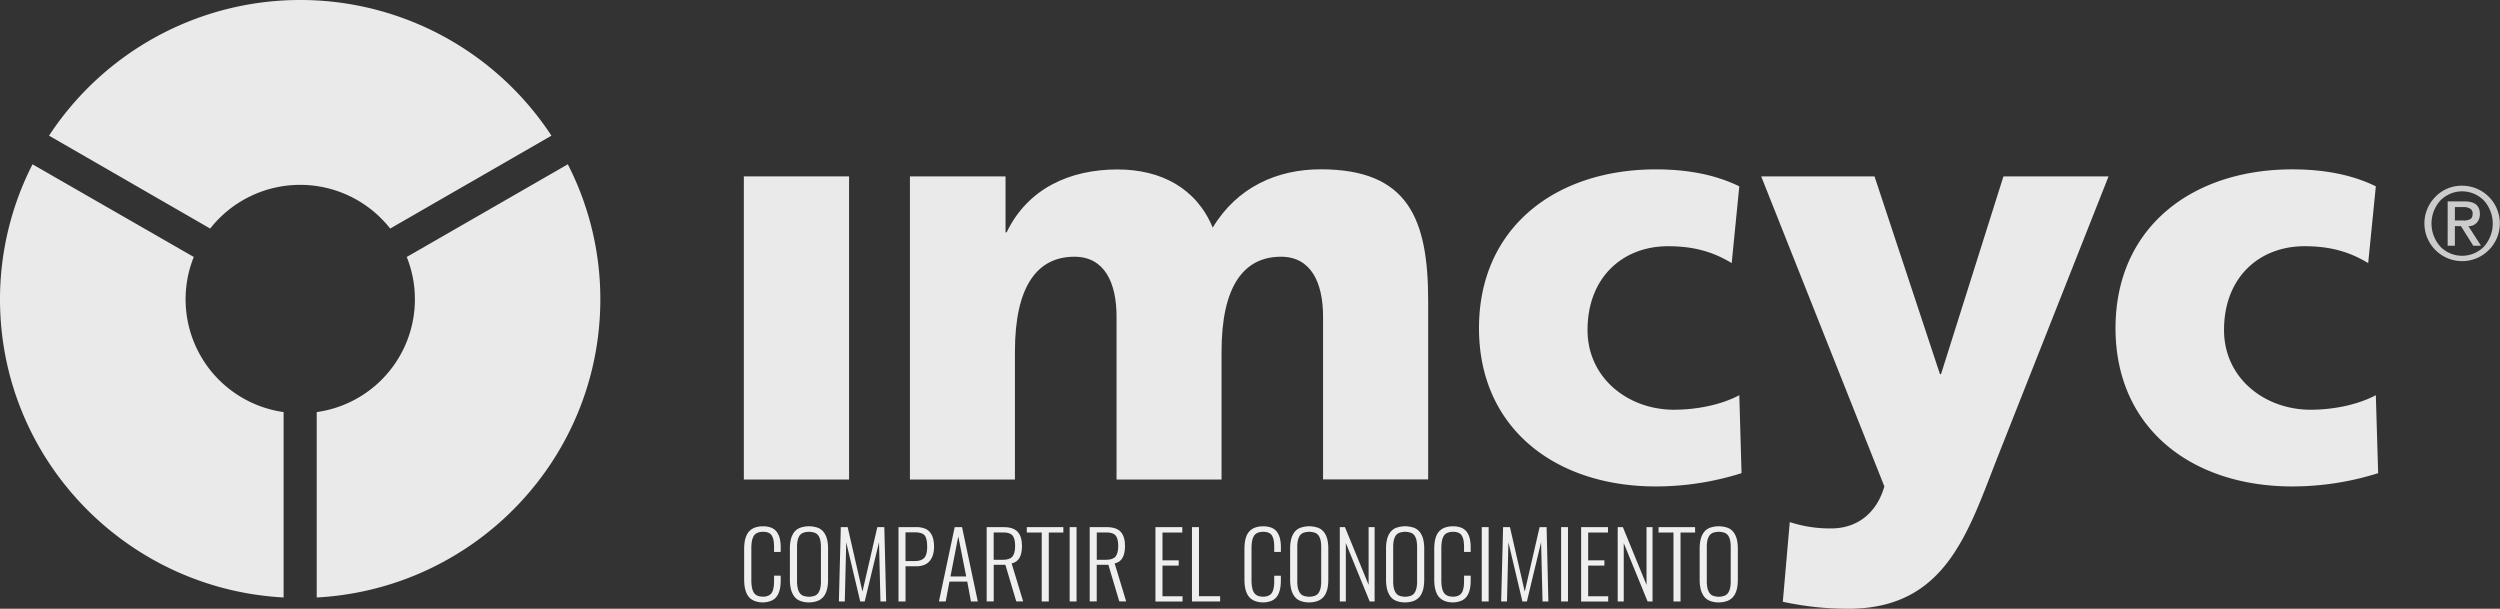 <svg id="Capa_1" data-name="Capa 1" xmlns="http://www.w3.org/2000/svg" viewBox="0 0 1428.49 347.84">
  <rect x="0" y="0" width="1428.49" height="347.84" fill="#333333" stroke="none"/>
  <defs>
    <style>
      .cls-1 {
        fill: #eaeaea;
      }

      .cls-2 {
        fill: #ccc;
      }

      .cls-3 {
        fill: #efefef;
      }
    </style>
  </defs>
  <title>logo-imcyc</title>
  <rect class="cls-1" x="425.03" y="100.79" width="60.12" height="173.21"/>
  <g>
    <path class="cls-1" d="M535.78,110.05h54.69V142h0.64c12-25,36.06-35.92,63.37-35.92,24.7,0,45.06,10.65,54.37,33.25C722.88,116,745.92,106,770.56,106c50,0,61.4,28.26,61.4,75.17v102H771.9V190.15c0-19.58-7-34.2-24-34.2-21.38,0-34,16.92-34,54.18v73.14h-60V190.15c0-19.58-7-34.2-24.06-34.2-21.31,0-34,16.92-34,54.18v73.14h-60V110.05Z" transform="translate(-15.91 -9.26)"/>
    <path class="cls-1" d="M1005.39,159.59c-11-6.65-22-9.64-36.37-9.64-26,0-46,17.93-46,47.86,0,27.63,23.36,45.56,49.33,45.56,13.67,0,27.39-3,37.39-8.29l1.28,44.54a162.76,162.76,0,0,1-48.94,7.59C904.69,287.22,861,254,861,196.79c0-57.5,43.71-90.75,101.09-90.75,18,0,33.93,3,47.65,9.69Z" transform="translate(-15.91 -9.26)"/>
    <path class="cls-1" d="M1369.08,159.59c-11-6.65-22-9.64-36.37-9.64-26,0-46,17.93-46,47.86,0,27.63,23.34,45.56,49.4,45.56,13.65,0,27.3-3,37.34-8.29l1.33,44.54a163.19,163.19,0,0,1-49.07,7.59c-57.38,0-101-33.18-101-90.43,0-57.5,43.64-90.75,101-90.75,18,0,34.07,3,47.74,9.69Z" transform="translate(-15.91 -9.26)"/>
    <path class="cls-1" d="M1038.58,307.57a73.4,73.4,0,0,0,23.67,3.63c14.76,0,26-8.67,30.38-24l-70.38-177.16H1087l37.39,113H1125l35.67-113h60.06L1157,271.26c-17,43.59-30,85.84-85.06,85.84a174.74,174.74,0,0,1-37.34-4Z" transform="translate(-15.91 -9.26)"/>
    <path class="cls-1" d="M136,139.85a65.46,65.46,0,0,1,102.86,0L331,86.78a171.64,171.64,0,0,0-287.07,0Z" transform="translate(-15.91 -9.26)"/>
    <path class="cls-1" d="M178,244.72a65.06,65.06,0,0,1-51.37-88.63L34.49,103.15a169.8,169.8,0,0,0-18.58,77.08c0,91.22,71.77,165.52,162.05,170.43V244.72Z" transform="translate(-15.91 -9.26)"/>
    <path class="cls-1" d="M340.32,103.15l-92,52.94a65.06,65.06,0,0,1-51.44,88.63V350.66c90.29-4.86,162.06-79.21,162.06-170.44a169,169,0,0,0-18.58-77.08" transform="translate(-15.91 -9.26)"/>
    <path class="cls-2" d="M1407.48,121.72a21.55,21.55,0,1,0,15.28-6.35,20.83,20.83,0,0,0-15.28,6.35m2.78,28.37a19.64,19.64,0,0,1,0-26.18,17.37,17.37,0,0,1,25,0,19.71,19.71,0,0,1,0,26.22,17.43,17.43,0,0,1-25,0m4.23-.45h4.13v-11.2h3.47l7.05,11.21,4.41,0-7.19-11.2a6.14,6.14,0,0,0,4.76-1.95,7.25,7.25,0,0,0,1.77-5.07q0-7.13-8.69-7.13h-9.71v25.35Zm4.13-22.11h4.92a7.28,7.28,0,0,1,3.75.87,3.06,3.06,0,0,1,1.47,2.85c0,1.56-.44,2.6-1.29,3.15a7.54,7.54,0,0,1-3.92.81h-4.92v-7.67Z" transform="translate(-15.91 -9.26)"/>
  </g>
  <g>
    <path class="cls-3" d="M451.85,353.46a12.94,12.94,0,0,1-4.42-.69,8.59,8.59,0,0,1-3.1-1.84A8.73,8.73,0,0,1,442.4,348a14.73,14.73,0,0,1-1-3.64,29.07,29.07,0,0,1-.28-4.25V323.26a29.4,29.4,0,0,1,.29-4.39,14.2,14.2,0,0,1,1.05-3.64,8.59,8.59,0,0,1,2-2.83,8.4,8.4,0,0,1,3.09-1.77,13.56,13.56,0,0,1,4.37-.64,12.24,12.24,0,0,1,4.76.83,7.16,7.16,0,0,1,3.13,2.45,10.64,10.64,0,0,1,1.67,3.76,21.86,21.86,0,0,1,.51,5v2.61h-3.79v-2.49a25.61,25.61,0,0,0-.23-3.76,9,9,0,0,0-.88-2.78,4.08,4.08,0,0,0-1.92-1.87,7.5,7.5,0,0,0-3.21-.6,7.93,7.93,0,0,0-3.47.67,4.43,4.43,0,0,0-2.06,2,9.91,9.91,0,0,0-.95,3,25.42,25.42,0,0,0-.26,3.93v18q0,4.94,1.47,7.2t5.26,2.25a7.27,7.27,0,0,0,2.69-.45,4.79,4.79,0,0,0,1.81-1.19,5.3,5.3,0,0,0,1.08-2,12.42,12.42,0,0,0,.54-2.51,29.06,29.06,0,0,0,.14-3.09v-2.77h3.79v2.48a28.16,28.16,0,0,1-.28,4.19,14.21,14.21,0,0,1-1,3.5,8.13,8.13,0,0,1-1.83,2.71,7.87,7.87,0,0,1-2.88,1.69A12.34,12.34,0,0,1,451.85,353.46Z" transform="translate(-15.91 -9.26)"/>
    <path class="cls-3" d="M478.16,353.46a13.17,13.17,0,0,1-5.24-.94,7.59,7.59,0,0,1-3.38-2.74,12.28,12.28,0,0,1-1.75-4.1,23.43,23.43,0,0,1-.54-5.31V322.75a22.26,22.26,0,0,1,.55-5.25,11.36,11.36,0,0,1,1.79-4,7.74,7.74,0,0,1,3.39-2.63,15.38,15.38,0,0,1,10.35,0,7.7,7.7,0,0,1,3.39,2.64,11.51,11.51,0,0,1,1.79,4,22.15,22.15,0,0,1,.55,5.22v17.67a26.33,26.33,0,0,1-.32,4.3,13.72,13.72,0,0,1-1.1,3.59,8.1,8.1,0,0,1-5.14,4.52A13.86,13.86,0,0,1,478.16,353.46Zm-3.43-3.86a9.69,9.69,0,0,0,6.86,0,4.55,4.55,0,0,0,2.11-1.88,8.8,8.8,0,0,0,1-2.79,19.92,19.92,0,0,0,.29-3.69V322a19.7,19.7,0,0,0-.29-3.68,8.5,8.5,0,0,0-1-2.75,4.44,4.44,0,0,0-2.11-1.83,10.09,10.09,0,0,0-6.86,0,4.44,4.44,0,0,0-2.11,1.83,8.5,8.5,0,0,0-1,2.75,19.7,19.7,0,0,0-.29,3.68v19.21a19.92,19.92,0,0,0,.29,3.69,8.8,8.8,0,0,0,1,2.79A4.55,4.55,0,0,0,474.73,349.61Z" transform="translate(-15.91 -9.26)"/>
    <path class="cls-3" d="M495.24,352.93l1.1-42.47h3.92l8.45,36.86,8.5-36.86h4l1.05,42.47H519l-0.82-33.86L510,352.93h-2.56l-8-33.79-0.82,33.79h-3.38Z" transform="translate(-15.91 -9.26)"/>
    <path class="cls-3" d="M529.31,352.93V310.46h10.19a13,13,0,0,1,4.79.79,7.16,7.16,0,0,1,3.15,2.32,9.81,9.81,0,0,1,1.67,3.52,18.66,18.66,0,0,1,.51,4.61,15.92,15.92,0,0,1-.55,4.32,10.52,10.52,0,0,1-1.72,3.51,7.73,7.73,0,0,1-3.15,2.42,11.5,11.5,0,0,1-4.65.87h-6.22v20.11h-4Zm4-23.08h5.1q3.92,0,5.6-1.81t1.68-6.31q0-4.89-1.49-6.6t-5.74-1.7h-5.15v16.42Z" transform="translate(-15.91 -9.26)"/>
    <path class="cls-3" d="M552.42,352.93l9-42.47h4.2l9,42.47h-3.92l-2.1-11.35H558.43l-2.15,11.35h-3.87ZM559,338.66h9l-4.53-22.9Z" transform="translate(-15.91 -9.26)"/>
    <path class="cls-3" d="M579.69,352.93V310.46h9.66q5.66,0,8.09,2.73t2.43,8q0,8.79-5.92,10l6.58,21.72H596.6L590.38,332h-6.66v20.88h-4Zm4-23.82h5.4q3.84,0,5.35-1.88t1.51-6q0-4.1-1.43-5.92t-5.3-1.82h-5.53V329.1Z" transform="translate(-15.91 -9.26)"/>
    <path class="cls-3" d="M611.15,352.93V313.53h-8.53v-3.07h20.88v3.07h-8.32v39.39h-4Z" transform="translate(-15.91 -9.26)"/>
    <path class="cls-3" d="M627.11,352.93V310.46h3.94v42.47h-3.94Z" transform="translate(-15.91 -9.26)"/>
    <path class="cls-3" d="M638.56,352.93V310.46h9.66q5.66,0,8.09,2.73t2.43,8q0,8.79-5.92,10l6.58,21.72h-3.94L649.24,332h-6.66v20.88h-4Zm4-23.82H648q3.84,0,5.35-1.88t1.51-6q0-4.1-1.43-5.92t-5.3-1.82h-5.53V329.1Z" transform="translate(-15.91 -9.26)"/>
    <path class="cls-3" d="M676.13,352.93V310.46h15.34v3.07H680.15v15.91h9.27v3h-9.27v17.52H691.6v3H676.13Z" transform="translate(-15.91 -9.26)"/>
    <path class="cls-3" d="M697,352.93V310.46h4v39.47h12.09v3H697Z" transform="translate(-15.91 -9.26)"/>
    <path class="cls-3" d="M737.71,353.46a12.94,12.94,0,0,1-4.42-.69,8.59,8.59,0,0,1-3.1-1.84,8.72,8.72,0,0,1-1.93-2.89,14.75,14.75,0,0,1-1-3.64,29,29,0,0,1-.28-4.25V323.26a29.4,29.4,0,0,1,.29-4.39,14.2,14.2,0,0,1,1-3.64,8.6,8.6,0,0,1,2-2.83,8.4,8.4,0,0,1,3.09-1.77,13.56,13.56,0,0,1,4.37-.64,12.24,12.24,0,0,1,4.76.83,7.16,7.16,0,0,1,3.13,2.45,10.64,10.64,0,0,1,1.67,3.76,21.83,21.83,0,0,1,.51,5v2.61H744v-2.49a25.68,25.68,0,0,0-.23-3.76,9,9,0,0,0-.88-2.78,4.08,4.08,0,0,0-1.92-1.87,7.5,7.5,0,0,0-3.21-.6,7.93,7.93,0,0,0-3.47.67,4.43,4.43,0,0,0-2.06,2,9.91,9.91,0,0,0-.95,3,25.43,25.43,0,0,0-.26,3.93v18q0,4.94,1.47,7.2t5.26,2.25a7.27,7.27,0,0,0,2.69-.45,4.8,4.8,0,0,0,1.81-1.19,5.31,5.31,0,0,0,1.08-2,12.45,12.45,0,0,0,.54-2.51A29,29,0,0,0,744,341v-2.77h3.79v2.48a28.16,28.16,0,0,1-.28,4.19,14.24,14.24,0,0,1-1,3.5,8.13,8.13,0,0,1-1.83,2.71,7.86,7.86,0,0,1-2.88,1.69A12.34,12.34,0,0,1,737.71,353.46Z" transform="translate(-15.91 -9.26)"/>
    <path class="cls-3" d="M764,353.46a13.17,13.17,0,0,1-5.24-.94,7.58,7.58,0,0,1-3.38-2.74,12.27,12.27,0,0,1-1.75-4.1,23.43,23.43,0,0,1-.54-5.31V322.75a22.28,22.28,0,0,1,.55-5.25,11.38,11.38,0,0,1,1.79-4,7.74,7.74,0,0,1,3.39-2.63,15.38,15.38,0,0,1,10.35,0,7.69,7.69,0,0,1,3.39,2.64,11.53,11.53,0,0,1,1.79,4,22.2,22.2,0,0,1,.55,5.22v17.67a26.39,26.39,0,0,1-.32,4.3,13.74,13.74,0,0,1-1.1,3.59,8.1,8.1,0,0,1-5.14,4.52A13.85,13.85,0,0,1,764,353.46Zm-3.43-3.86a9.7,9.7,0,0,0,6.87,0,4.55,4.55,0,0,0,2.11-1.88,8.81,8.81,0,0,0,1-2.79,20,20,0,0,0,.29-3.69V322a19.79,19.79,0,0,0-.29-3.68,8.51,8.51,0,0,0-1-2.75,4.44,4.44,0,0,0-2.11-1.83,10.09,10.09,0,0,0-6.87,0,4.45,4.45,0,0,0-2.11,1.83,8.51,8.51,0,0,0-1,2.75,19.71,19.71,0,0,0-.29,3.68v19.21a19.93,19.93,0,0,0,.29,3.69,8.81,8.81,0,0,0,1,2.79A4.55,4.55,0,0,0,760.58,349.61Z" transform="translate(-15.91 -9.26)"/>
    <path class="cls-3" d="M781.46,352.93V310.46h2.95l13.52,33v-33h3.43v42.47h-2.82l-13.63-33.35v33.35h-3.46Z" transform="translate(-15.91 -9.26)"/>
    <path class="cls-3" d="M818.8,353.46a13.17,13.17,0,0,1-5.24-.94,7.58,7.58,0,0,1-3.38-2.74,12.27,12.27,0,0,1-1.75-4.1,23.43,23.43,0,0,1-.54-5.31V322.75a22.28,22.28,0,0,1,.55-5.25,11.38,11.38,0,0,1,1.79-4,7.74,7.74,0,0,1,3.39-2.63,15.38,15.38,0,0,1,10.35,0,7.69,7.69,0,0,1,3.39,2.64,11.53,11.53,0,0,1,1.79,4,22.2,22.2,0,0,1,.55,5.22v17.67a26.39,26.39,0,0,1-.32,4.3,13.74,13.74,0,0,1-1.1,3.59,8.1,8.1,0,0,1-5.14,4.52A13.85,13.85,0,0,1,818.8,353.46Zm-3.43-3.86a9.7,9.7,0,0,0,6.87,0,4.55,4.55,0,0,0,2.11-1.88,8.81,8.81,0,0,0,1-2.79,20,20,0,0,0,.29-3.69V322a19.79,19.79,0,0,0-.29-3.68,8.51,8.51,0,0,0-1-2.75,4.44,4.44,0,0,0-2.11-1.83,10.09,10.09,0,0,0-6.87,0,4.45,4.45,0,0,0-2.11,1.83,8.51,8.51,0,0,0-1,2.75,19.71,19.71,0,0,0-.29,3.68v19.21a19.93,19.93,0,0,0,.29,3.69,8.81,8.81,0,0,0,1,2.79A4.55,4.55,0,0,0,815.37,349.61Z" transform="translate(-15.91 -9.26)"/>
    <path class="cls-3" d="M846.16,353.46a12.94,12.94,0,0,1-4.42-.69,8.59,8.59,0,0,1-3.1-1.84,8.72,8.72,0,0,1-1.93-2.89,14.75,14.75,0,0,1-1-3.64,29,29,0,0,1-.28-4.25V323.26a29.4,29.4,0,0,1,.29-4.39,14.2,14.2,0,0,1,1-3.64,8.6,8.6,0,0,1,2-2.83,8.4,8.4,0,0,1,3.09-1.77,13.56,13.56,0,0,1,4.37-.64,12.24,12.24,0,0,1,4.76.83,7.16,7.16,0,0,1,3.13,2.45,10.64,10.64,0,0,1,1.67,3.76,21.83,21.83,0,0,1,.51,5v2.61h-3.79v-2.49a25.68,25.68,0,0,0-.23-3.76,9,9,0,0,0-.88-2.78,4.08,4.08,0,0,0-1.92-1.87,7.5,7.5,0,0,0-3.21-.6,7.93,7.93,0,0,0-3.47.67,4.43,4.43,0,0,0-2.06,2,9.91,9.91,0,0,0-.95,3,25.43,25.43,0,0,0-.26,3.93v18q0,4.94,1.47,7.2t5.26,2.25a7.27,7.27,0,0,0,2.69-.45,4.8,4.8,0,0,0,1.81-1.19,5.31,5.31,0,0,0,1.08-2,12.45,12.45,0,0,0,.54-2.51,29,29,0,0,0,.14-3.09v-2.77h3.79v2.48a28.16,28.16,0,0,1-.28,4.19,14.24,14.24,0,0,1-1,3.5,8.13,8.13,0,0,1-1.83,2.71,7.86,7.86,0,0,1-2.88,1.69A12.34,12.34,0,0,1,846.16,353.46Z" transform="translate(-15.91 -9.26)"/>
    <path class="cls-3" d="M862.58,352.93V310.46h3.94v42.47h-3.94Z" transform="translate(-15.91 -9.26)"/>
    <path class="cls-3" d="M873.67,352.93l1.1-42.47h3.92l8.45,36.86,8.5-36.86h4l1,42.47h-3.33l-0.82-33.86-8.12,33.86h-2.56l-8-33.79L877,352.93h-3.38Z" transform="translate(-15.91 -9.26)"/>
    <path class="cls-3" d="M907.91,352.93V310.46h3.94v42.47h-3.94Z" transform="translate(-15.91 -9.26)"/>
    <path class="cls-3" d="M919.36,352.93V310.46h15.34v3.07H923.38v15.91h9.27v3h-9.27v17.52h11.45v3H919.36Z" transform="translate(-15.91 -9.26)"/>
    <path class="cls-3" d="M940.26,352.93V310.46h2.95l13.52,33v-33h3.43v42.47h-2.82l-13.63-33.35v33.35h-3.46Z" transform="translate(-15.91 -9.26)"/>
    <path class="cls-3" d="M972.13,352.93V313.53H963.6v-3.07h20.88v3.07h-8.32v39.39h-4Z" transform="translate(-15.91 -9.26)"/>
    <path class="cls-3" d="M998,353.46a13.17,13.17,0,0,1-5.24-.94,7.58,7.58,0,0,1-3.38-2.74,12.27,12.27,0,0,1-1.75-4.1,23.43,23.43,0,0,1-.54-5.31V322.75a22.28,22.28,0,0,1,.55-5.25,11.38,11.38,0,0,1,1.79-4,7.74,7.74,0,0,1,3.39-2.63,15.38,15.38,0,0,1,10.35,0,7.69,7.69,0,0,1,3.39,2.64,11.53,11.53,0,0,1,1.79,4,22.2,22.2,0,0,1,.55,5.22v17.67a26.39,26.39,0,0,1-.32,4.3,13.74,13.74,0,0,1-1.1,3.59,8.1,8.1,0,0,1-5.14,4.52A13.85,13.85,0,0,1,998,353.46Zm-3.43-3.86a9.7,9.7,0,0,0,6.87,0,4.55,4.55,0,0,0,2.11-1.88,8.81,8.81,0,0,0,1-2.79,20,20,0,0,0,.29-3.69V322a19.79,19.79,0,0,0-.29-3.68,8.51,8.51,0,0,0-1-2.75,4.44,4.44,0,0,0-2.11-1.83,10.09,10.09,0,0,0-6.87,0,4.45,4.45,0,0,0-2.11,1.83,8.51,8.51,0,0,0-1,2.75,19.71,19.71,0,0,0-.29,3.68v19.21a19.93,19.93,0,0,0,.29,3.69,8.81,8.81,0,0,0,1,2.79A4.55,4.55,0,0,0,994.54,349.61Z" transform="translate(-15.91 -9.26)"/>
  </g>
</svg>
